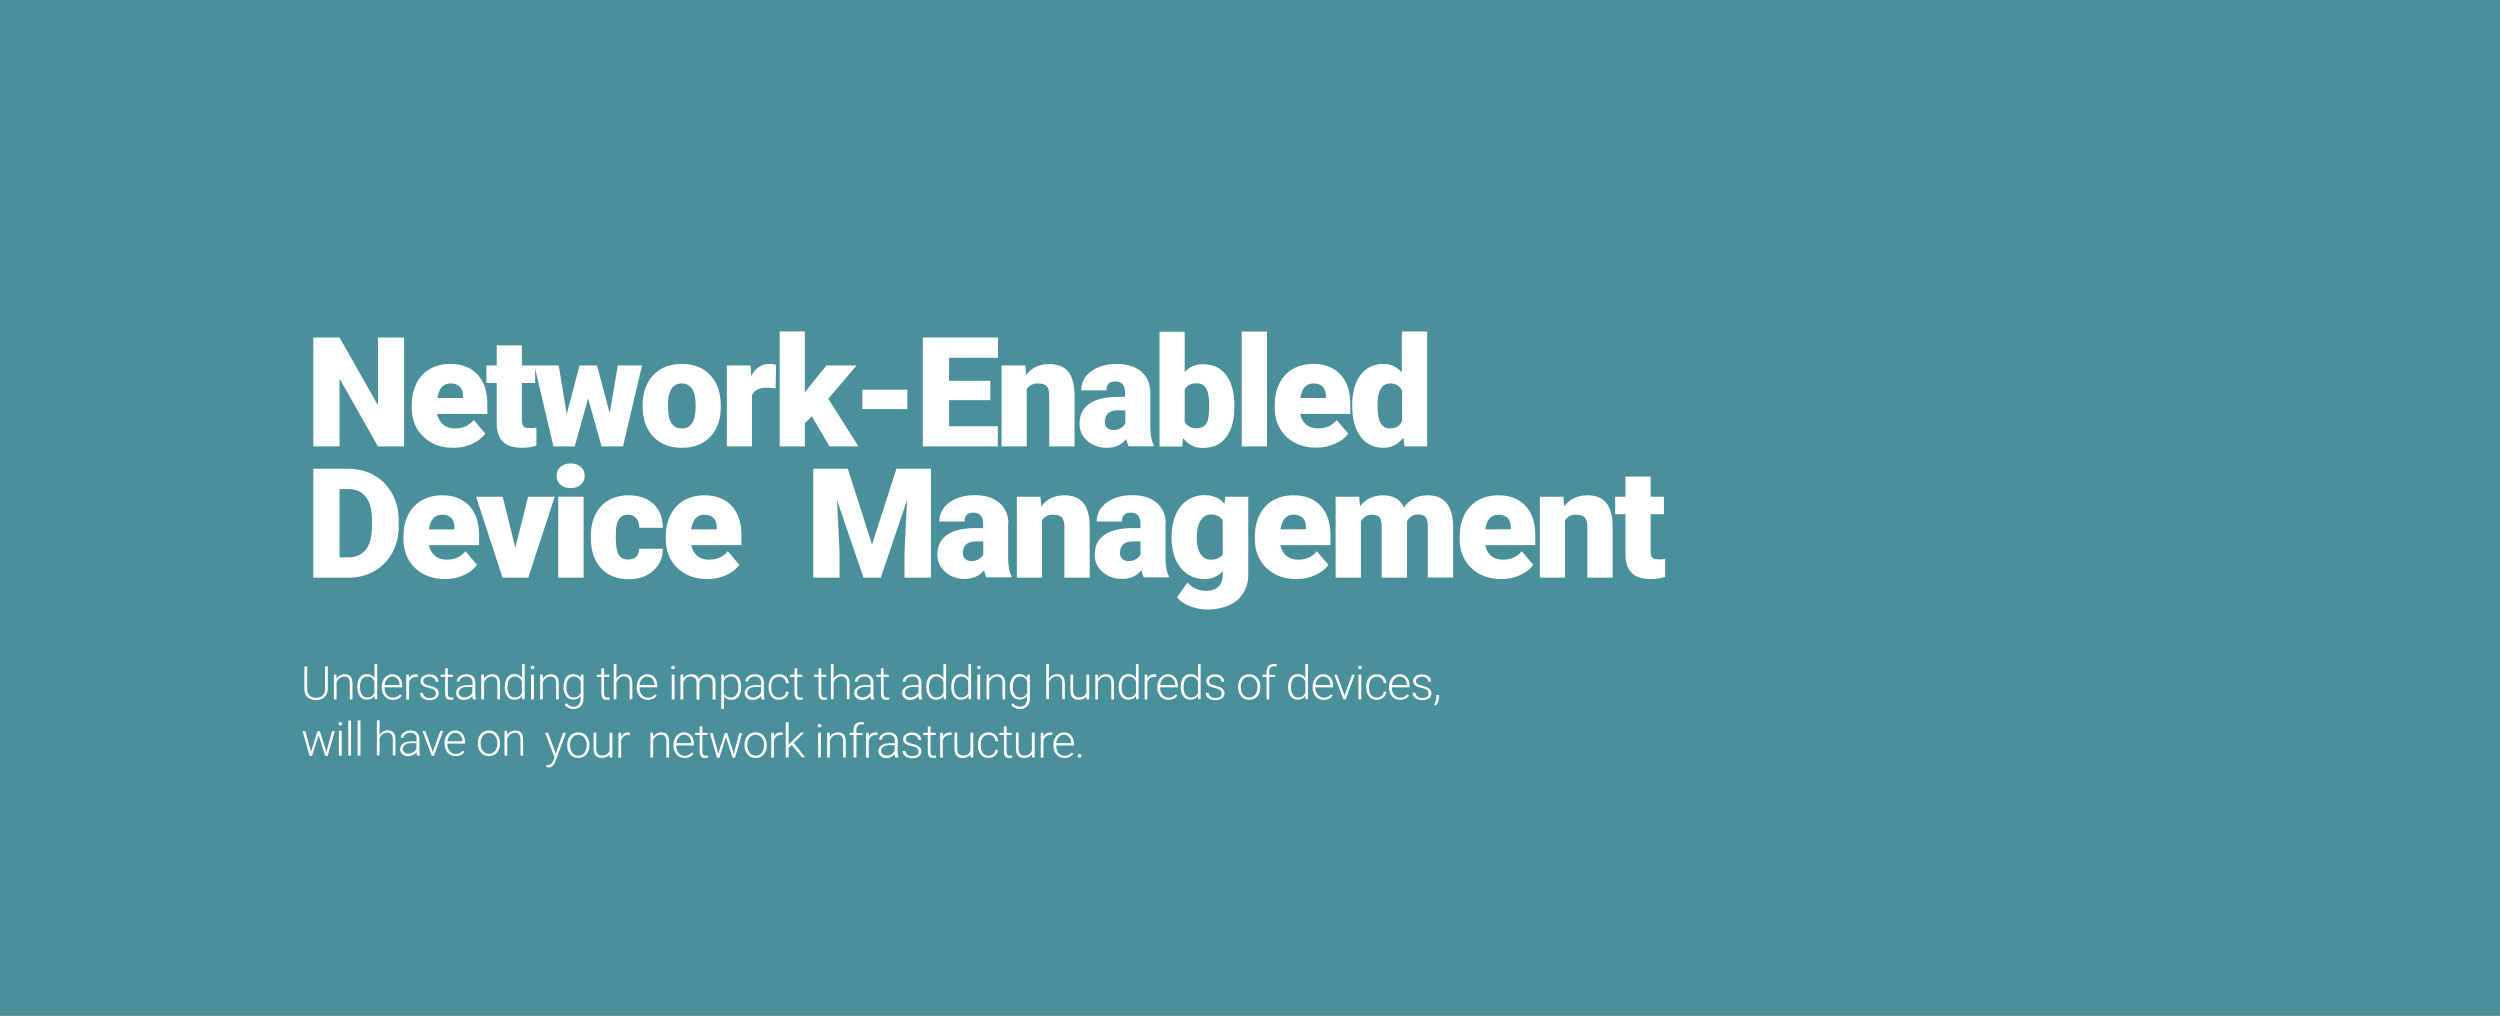 <?xml version="1.0" encoding="utf-8"?>
<!-- Generator: Adobe Illustrator 22.0.1, SVG Export Plug-In . SVG Version: 6.00 Build 0)  -->
<svg version="1.1" id="Layer_1" xmlns="http://www.w3.org/2000/svg" xmlns:xlink="http://www.w3.org/1999/xlink" x="0px" y="0px"
	 viewBox="0 0 1600 650" style="enable-background:new 0 0 1600 650;" xml:space="preserve">
<rect x="0" y="0" width="1600" height="650" fill="#333333" stroke="none"/>
<style type="text/css">
	.st0{opacity:0.8;fill:#50A8B4;enable-background:new    ;}
	.st1{fill:#FFFFFF;}
</style>
<rect y="-0.4" class="st0" width="1600" height="721.5"/>
<g>
	<path class="st1" d="M885.5,286.6c5.1,0,9.3-2.2,12.6-6.5l0.8,5.6h14.5v-73.5h-16.2v26.2c-3.2-3.6-7.1-5.5-11.7-5.5
		c-6.3,0-11.3,2.4-14.8,7.1s-5.3,11.2-5.3,19.4c0,8.7,1.8,15.4,5.4,20.1C874.4,284.3,879.3,286.6,885.5,286.6z M881.6,257.5
		c0.4-8,3.1-12.1,8.1-12.1c3.6,0,6.1,1.5,7.6,4.6v19.7c-1.5,3-4.1,4.5-7.7,4.5c-5.4,0-8-4.6-8-13.8L881.6,257.5L881.6,257.5z"/>
	<rect x="794.7" y="212.2" class="st1" width="16.2" height="73.5"/>
	<path class="st1" d="M757.2,280.4c3.2,4.2,7.5,6.3,12.7,6.3c6.4,0,11.3-2.3,14.8-6.8c3.5-4.6,5.3-11.1,5.3-19.6v-0.8
		c0-8.4-1.8-14.9-5.3-19.5s-8.5-6.9-14.9-6.9c-4.8,0-8.6,1.7-11.6,5.1v-25.9h-16.1v73.5h14.5L757.2,280.4z M758.2,249.5
		c1.4-2.8,3.9-4.2,7.6-4.2c2.7,0,4.8,1.1,6.1,3.2c1.3,2.1,2,5.7,2,10.6c0,4.5-0.3,7.6-0.8,9.5c-1,3.7-3.4,5.5-7.2,5.5
		c-3.7,0-6.3-1.4-7.7-4.1L758.2,249.5L758.2,249.5z"/>
	<path class="st1" d="M715.2,254L715.2,254c-7.9,0.1-13.9,1.5-18.1,4.4c-4.1,2.9-6.2,7.1-6.2,12.7c0,4.5,1.7,8.2,5.1,11.1
		c3.4,3,7.6,4.4,12.4,4.4c5.3,0,9.5-1.9,12.4-5.6c0.4,2,1,3.6,1.5,4.6h16.1v-0.8c-1.4-2.5-2.1-6.2-2.2-10.9V251
		c-0.1-5.6-2.1-10-5.9-13.3c-3.8-3.2-9-4.8-15.6-4.8s-12,1.6-16.3,4.7c-4.3,3.1-6.4,7.2-6.4,12.2h16.1c0-3.8,1.9-5.7,5.7-5.7
		c4.1,0,6.2,2.4,6.2,7.2v2.7L715.2,254L715.2,254z M720.2,262.6L720.2,262.6v8.4c-0.6,1.1-1.5,2.1-2.8,2.9c-1.3,0.9-3,1.3-5,1.3
		c-1.5,0-2.8-0.5-3.8-1.4s-1.5-2.1-1.5-3.6c0-5,2.8-7.6,8.4-7.6L720.2,262.6L720.2,262.6z"/>
	<path class="st1" d="M657.1,249.1L657.1,249.1c1.6-2.5,4-3.7,7.1-3.7c2.8,0,4.7,0.6,5.7,1.8c1.1,1.2,1.6,3.2,1.6,5.8v32.7h16.2
		v-33.4c-0.1-6.5-1.5-11.3-4.1-14.5c-2.7-3.2-6.7-4.8-12.1-4.8c-6.3,0-11.2,2.3-14.8,7l-0.5-6.1H641v51.8h16.1V249.1z"/>
	<polygon class="st1" points="638.6,272.8 607.4,272.8 607.4,256.1 633.8,256.1 633.8,243.7 607.4,243.7 607.4,229 638.7,229 
		638.7,216 590.6,216 590.6,285.7 638.6,285.7 	"/>
	<rect x="551.9" y="249.4" class="st1" width="28.8" height="12.4"/>
	<path class="st1" d="M436.4,286.6c7.7,0,13.7-2.4,18.2-7.1s6.7-11.1,6.7-19.2v-0.6c0-8.3-2.2-14.8-6.7-19.6s-10.6-7.2-18.3-7.2
		c-5.1,0-9.5,1.1-13.3,3.3s-6.7,5.3-8.7,9.3s-3,8.6-3,13.8v2.7c0.4,7.6,2.8,13.6,7.3,18S429,286.6,436.4,286.6z M427.5,257.4
		c0.4-8,3.4-12,8.8-12c5.9,0,8.9,4.6,8.9,13.9v1.6c-0.1,8.8-3.1,13.3-8.8,13.3c-2.9,0-5.2-1.1-6.7-3.4c-1.5-2.2-2.2-5.7-2.2-10.5
		L427.5,257.4L427.5,257.4z"/>
	<path class="st1" d="M290.2,286.6c4.2,0,8.2-0.8,11.9-2.5c3.7-1.6,6.5-3.9,8.5-6.6l-7.4-8.7c-2.9,3.6-6.9,5.4-12,5.4
		c-3.1,0-5.6-0.8-7.6-2.5c-1.9-1.7-3.2-3.9-3.8-6.8h32.1v-6.3c0-8.1-2.1-14.4-6.3-18.9s-10-6.8-17.2-6.8c-5.2,0-9.6,1.1-13.4,3.3
		s-6.6,5.4-8.6,9.4c-2,4.1-2.9,8.7-2.9,14v1.3c0,7.6,2.5,13.8,7.4,18.5C275.9,284.3,282.3,286.6,290.2,286.6z M288.4,245.4
		c2.6,0,4.5,0.7,5.9,2.1c1.4,1.4,2,3.4,2,6v1.2H280C280.9,248.5,283.7,245.4,288.4,245.4z"/>
	<polygon class="st1" points="217.3,242.3 241.9,285.7 258.6,285.7 258.6,216 241.9,216 241.9,259.4 217.3,216 200.5,216 
		200.5,285.7 217.3,285.7 	"/>
	<path class="st1" d="M239.5,304.2c-4.9-2.8-10.4-4.2-16.6-4.2h-22.4v69.7h22.9c6,0,11.5-1.5,16.4-4.3c4.9-2.9,8.7-6.8,11.4-11.9
		s4-10.8,4-17.2v-3.2c0-6.3-1.4-12-4.2-17.1C248.3,310.9,244.4,307,239.5,304.2z M238.1,336.3c0,6.8-1.3,11.9-3.9,15.3
		c-2.6,3.4-6.3,5.1-11.1,5.1h-5.8V313h5.6c4.9,0,8.7,1.7,11.3,5.1s3.9,8.5,3.9,15.2V336.3z"/>
	<path class="st1" d="M283.1,317c-5.2,0-9.6,1.1-13.4,3.3c-3.8,2.2-6.6,5.4-8.6,9.4c-2,4.1-2.9,8.7-2.9,14v1.3
		c0,7.6,2.5,13.8,7.4,18.5s11.3,7.1,19.3,7.1c4.2,0,8.2-0.8,11.9-2.5c3.7-1.6,6.5-3.9,8.5-6.6l-7.4-8.7c-2.9,3.6-6.9,5.4-12,5.4
		c-3.1,0-5.6-0.8-7.6-2.5c-1.9-1.7-3.2-3.9-3.8-6.8h32.1v-6.3c0-8.1-2.1-14.4-6.3-18.9S290.3,317,283.1,317z M290.8,338.8h-16.3
		c0.9-6.3,3.7-9.4,8.4-9.4c2.6,0,4.5,0.7,5.9,2.1s2,3.4,2,6V338.8z"/>
	<polygon class="st1" points="329.8,350.5 321.7,317.9 304.7,317.9 321.6,369.7 338.1,369.7 355,317.9 338,317.9 	"/>
	<rect x="357.3" y="317.9" class="st1" width="16.2" height="51.8"/>
	<path class="st1" d="M371.7,298.8c-1.7-1.5-3.8-2.2-6.5-2.2s-4.8,0.7-6.5,2.2s-2.5,3.4-2.5,5.7s0.8,4.2,2.5,5.7s3.8,2.2,6.5,2.2
		c2.6,0,4.8-0.7,6.5-2.2s2.5-3.4,2.5-5.7C374.2,302.2,373.4,300.3,371.7,298.8z"/>
	<path class="st1" d="M398.7,285.7l12.2-51.8h-15.5l-5.2,30.5l-8.1-30.5h-11.2l-8.2,31.2l-5.1-31.2h-15h-0.5H334V221h-16.1v12.9
		h-6.6v11.2h6.6v25.7c0,5.3,1.3,9.3,4,11.9c2.6,2.6,6.7,3.9,12.3,3.9c3.2,0,6.2-0.5,9.1-1.4v-11.5c-1.1,0.2-2.4,0.3-4,0.3
		c-2.1,0-3.5-0.4-4.2-1.1c-0.7-0.8-1.1-2.1-1.1-4.1v-23.7h8.5v-9.2l11.7,49.8h13.6l8.6-30.7l8.6,30.7L398.7,285.7L398.7,285.7z"/>
	<path class="st1" d="M407.2,356.3c-1.2,1.2-3,1.8-5.3,1.8c-2.7,0-4.7-1-5.9-3s-1.9-5.6-1.9-10.8c0-3,0.1-5.3,0.3-7
		c0.8-5.2,3.2-7.9,7.4-7.9c2.2,0,4,0.7,5.3,2.2c1.3,1.4,2,3.5,2,6.2h15.1c0-6.4-2-11.4-5.9-15.2c-4-3.7-9.3-5.6-16-5.6
		c-5,0-9.3,1.1-12.9,3.2s-6.4,5.2-8.4,9.2c-1.9,4-2.9,8.6-2.9,13.9v0.7c0,8.4,2.2,14.9,6.5,19.6s10.3,7.1,17.8,7.1
		c6.4,0,11.7-1.8,15.7-5.5c4.1-3.6,6.1-8.3,6.1-14H409C409,353.4,408.4,355.1,407.2,356.3z"/>
	<path class="st1" d="M451,317c-5.2,0-9.6,1.1-13.4,3.3c-3.8,2.2-6.6,5.4-8.6,9.4c-2,4.1-2.9,8.7-2.9,14v1.3
		c0,7.6,2.5,13.8,7.4,18.5s11.3,7.1,19.3,7.1c4.2,0,8.2-0.8,11.9-2.5c3.7-1.6,6.5-3.9,8.5-6.6l-7.4-8.7c-2.9,3.6-6.9,5.4-12,5.4
		c-3.1,0-5.6-0.8-7.6-2.5c-1.9-1.7-3.2-3.9-3.8-6.8h32.1v-6.3c0-8.1-2.1-14.4-6.3-18.9S458.2,317,451,317z M458.7,338.8h-16.3
		c0.9-6.3,3.7-9.4,8.4-9.4c2.6,0,4.5,0.7,5.9,2.1s2,3.4,2,6V338.8z"/>
	<path class="st1" d="M480.8,240.6l-0.5-6.7h-15.1v51.8h16.1v-32.8c1.4-3.2,4.7-4.8,9.8-4.8l5.3,0.4l0.3-15
		c-1.3-0.4-2.8-0.6-4.5-0.6C487.3,233,483.5,235.5,480.8,240.6z"/>
	<polygon class="st1" points="549.4,285.7 530.1,255.2 548.2,233.9 528.9,233.9 516.7,249 515.1,251.2 515.1,212.1 499,212.1 
		499,285.7 515.1,285.7 515.1,270.9 519.6,266.4 530.9,285.7 	"/>
	<polygon class="st1" points="573.7,300 558.1,348.5 542.6,300 520.5,300 520.5,369.7 537.3,369.7 537.3,353.4 535.7,320.1 
		552.6,369.7 563.7,369.7 580.5,320.1 578.9,353.4 578.9,369.7 595.8,369.7 595.8,300 	"/>
	<path class="st1" d="M645.2,335h0.2c-0.1-5.6-2.1-10-5.9-13.3c-3.8-3.2-9-4.8-15.6-4.8s-12,1.6-16.3,4.7s-6.4,7.2-6.4,12.2h16.1
		c0-3.8,1.9-5.7,5.7-5.7c4.1,0,6.2,2.4,6.2,7.2v2.7h-5c-7.9,0-13.9,1.4-18.1,4.3c-4.1,2.9-6.2,7.1-6.2,12.7c0,4.5,1.7,8.2,5.1,11.1
		c3.4,3,7.6,4.4,12.4,4.4c5.3,0,9.5-1.9,12.4-5.6c0.4,2,1,3.6,1.5,4.6h16.1v-0.8c-1.4-2.5-2.1-6.2-2.2-10.9V335z M629.3,354.9
		c-0.6,1.1-1.5,2.1-2.8,2.9c-1.3,0.9-3,1.3-5,1.3c-1.5,0-2.8-0.5-3.8-1.4s-1.5-2.1-1.5-3.6c0-5,2.8-7.6,8.4-7.6h4.7L629.3,354.9
		L629.3,354.9z"/>
	<path class="st1" d="M693.3,321.8c-2.7-3.2-6.8-4.8-12.1-4.8c-6.3,0-11.2,2.3-14.8,7l-0.5-6.1h-15.1v51.8h16.1v-36.6
		c1.5-2.5,3.9-3.7,7-3.7c2.8,0,4.7,0.6,5.7,1.8c1.1,1.2,1.6,3.2,1.6,5.8v32.7h16.2v-33.4C697.3,329.8,695.9,325,693.3,321.8z"/>
	<path class="st1" d="M745.9,335h0.2c-0.1-5.6-2.1-10-5.9-13.3c-3.8-3.2-9-4.8-15.6-4.8s-12,1.6-16.3,4.7s-6.4,7.2-6.4,12.2H718
		c0-3.8,1.9-5.7,5.7-5.7c4.1,0,6.2,2.4,6.2,7.2v2.7h-5c-7.9,0-13.9,1.4-18.1,4.3c-4.1,2.9-6.2,7.1-6.2,12.7c0,4.5,1.7,8.2,5.1,11.1
		c3.4,3,7.6,4.4,12.4,4.4c5.3,0,9.5-1.9,12.4-5.6c0.4,2,1,3.6,1.5,4.6h16.1v-0.8c-1.4-2.5-2.1-6.2-2.2-10.9V335z M729.9,354.9
		c-0.6,1.1-1.5,2.1-2.8,2.9c-1.3,0.9-3,1.3-5,1.3c-1.5,0-2.8-0.5-3.8-1.4s-1.5-2.1-1.5-3.6c0-5,2.8-7.6,8.4-7.6h4.7L729.9,354.9
		L729.9,354.9z"/>
	<path class="st1" d="M783.6,322.4c-3-3.6-7.2-5.5-12.6-5.5c-4.3,0-8,1.1-11.2,3.3s-5.7,5.3-7.4,9.3s-2.6,8.6-2.6,13.9v0.6
		c0,8.1,1.9,14.6,5.8,19.4c3.9,4.8,9,7.2,15.3,7.2c4.7,0,8.6-1.7,11.7-5.1v1.6c0,7.3-3.6,11-10.7,11c-4.9,0-8.9-1.8-11.9-5.3
		l-6.7,9.5c1.9,2.3,4.6,4.2,8.2,5.6c3.6,1.4,7.2,2.2,11,2.2c5.3,0,10-0.9,14-2.7s7.1-4.4,9.2-7.8c2.1-3.4,3.2-7.3,3.2-11.9v-49.8
		h-14.6L783.6,322.4z M775,358.2c-2.9,0-5.1-1.2-6.7-3.7c-1.6-2.5-2.4-5.8-2.4-10.1c0-4.9,0.8-8.6,2.4-11.2c1.6-2.6,3.9-3.9,6.7-3.9
		c3.4,0,5.9,1.2,7.5,3.5l0.1,21.9C781,357,778.5,358.2,775,358.2z"/>
	<path class="st1" d="M828,317c-5.2,0-9.6,1.1-13.4,3.3s-6.6,5.4-8.6,9.4c-2,4.1-2.9,8.7-2.9,14v1.3c0,7.6,2.5,13.8,7.4,18.5
		s11.3,7.1,19.3,7.1c4.2,0,8.2-0.8,11.9-2.5c3.7-1.6,6.5-3.9,8.5-6.6l-7.4-8.7c-2.9,3.6-6.9,5.4-12,5.4c-3.1,0-5.6-0.8-7.6-2.5
		c-1.9-1.7-3.2-3.9-3.8-6.8h32.1v-6.3c0-8.1-2.1-14.4-6.3-18.9S835.3,317,828,317z M835.8,338.7l-16.3,0.1c0.9-6.3,3.7-9.4,8.4-9.4
		c2.6,0,4.5,0.7,5.9,2.1s2,3.4,2,6L835.8,338.7L835.8,338.7z"/>
	<path class="st1" d="M862.9,277.5l-7.4-8.7c-2.9,3.6-6.9,5.4-12,5.4c-3.1,0-5.6-0.8-7.6-2.5c-1.9-1.7-3.2-3.9-3.8-6.8h32.1v-6.3
		c0-8.1-2.1-14.4-6.3-18.9s-10-6.8-17.2-6.8c-5.2,0-9.6,1.1-13.4,3.3s-6.6,5.4-8.6,9.4c-2,4.1-2.9,8.7-2.9,14v1.3
		c0,7.6,2.5,13.8,7.4,18.5s11.3,7.1,19.3,7.1c4.2,0,8.2-0.8,11.9-2.5C858,282.5,860.9,280.3,862.9,277.5z M840.7,245.4
		c2.6,0,4.5,0.7,5.9,2.1c1.4,1.4,2,3.4,2,6v1.2h-16.3C833.1,248.5,835.9,245.4,840.7,245.4z"/>
	<path class="st1" d="M913.7,317c-6.6,0-11.7,2.6-15.2,7.8c-2.3-5.2-6.7-7.8-13.3-7.8c-6.2,0-11.1,2.3-14.8,7l-0.5-6.1h-15.1v51.8
		H871v-36c1.6-2.8,4-4.3,7.1-4.3c2.4,0,4.1,0.6,4.9,1.8c0.9,1.2,1.3,3.2,1.3,5.9v32.6h16.2v-35.4v-0.7c1.6-2.8,3.9-4.3,7.1-4.3
		c2.4,0,4,0.6,4.9,1.8c0.9,1.2,1.3,3.1,1.3,5.8v32.7H930V336C929.6,323.3,924.2,317,913.7,317z"/>
	<path class="st1" d="M959.1,317c-5.2,0-9.6,1.1-13.4,3.3s-6.6,5.4-8.6,9.4c-2,4.1-2.9,8.7-2.9,14v1.3c0,7.6,2.5,13.8,7.4,18.5
		s11.3,7.1,19.3,7.1c4.2,0,8.2-0.8,11.9-2.5c3.7-1.6,6.5-3.9,8.5-6.6l-7.4-8.7c-2.9,3.6-6.9,5.4-12,5.4c-3.1,0-5.6-0.8-7.6-2.5
		c-1.9-1.7-3.2-3.9-3.8-6.8h32.1v-6.3c0-8.1-2.1-14.4-6.3-18.9S966.4,317,959.1,317z M966.9,338.7l-16.3,0.1
		c0.9-6.3,3.7-9.4,8.4-9.4c2.6,0,4.5,0.7,5.9,2.1s2,3.4,2,6L966.9,338.7L966.9,338.7z"/>
	<path class="st1" d="M1015.9,317c-6.3,0-11.2,2.3-14.8,7l-0.5-6.1h-15.1v51.8h16.1v-36.6c1.5-2.5,3.9-3.7,7-3.7
		c2.8,0,4.7,0.6,5.7,1.8c1.1,1.2,1.6,3.2,1.6,5.8v32.7h16.2v-33.4c-0.1-6.5-1.5-11.3-4.1-14.5C1025.4,318.6,1021.3,317,1015.9,317z"
		/>
	<path class="st1" d="M1065.7,357.7c-1,0.2-2.4,0.3-4,0.3c-2.1,0-3.5-0.4-4.2-1.1c-0.7-0.8-1.1-2.1-1.1-4.1v-23.7h8.5v-11.2h-8.5
		V305h-16.1v12.9h-6.6v11.2h6.6v25.7c0,5.3,1.3,9.3,4,11.9c2.6,2.6,6.7,3.9,12.3,3.9c3.2,0,6.2-0.5,9.1-1.4L1065.7,357.7z"/>
</g>
<path class="st1" d="M209.8,426.3v14.6c0,1.4-0.3,2.7-1,3.8s-1.5,1.9-2.6,2.5s-2.4,0.9-3.9,0.9c-2.2,0-4-0.6-5.4-1.8
	s-2.1-2.9-2.1-5.1v-14.7h1.8v14.4c0,1.8,0.5,3.2,1.5,4.2s2.4,1.5,4.2,1.5s3.1-0.5,4.2-1.5s1.5-2.4,1.5-4.2v-14.4h1.8V426.3z"/>
<path class="st1" d="M215.3,431.8l0.1,2.7c0.6-1,1.3-1.7,2.2-2.2s1.9-0.8,2.9-0.8c1.7,0,3,0.5,3.8,1.4s1.2,2.4,1.3,4.3v10.4h-1.7
	v-10.4c0-1.4-0.3-2.5-0.9-3.2s-1.5-1-2.8-1c-1.1,0-2,0.3-2.9,1s-1.5,1.6-1.9,2.7v10.9h-1.7v-15.9h1.6L215.3,431.8L215.3,431.8z"/>
<path class="st1" d="M228.7,439.5c0-2.5,0.5-4.4,1.6-5.9s2.6-2.2,4.5-2.2c2.1,0,3.8,0.8,4.9,2.5V425h1.7v22.5h-1.6l-0.1-2.1
	c-1.1,1.6-2.8,2.4-5,2.4c-1.8,0-3.3-0.7-4.4-2.2s-1.7-3.5-1.7-6v-0.1L228.7,439.5L228.7,439.5z M230.4,439.8c0,2,0.4,3.6,1.2,4.8
	s2,1.8,3.4,1.8c2.2,0,3.7-1,4.6-2.9v-7.4c-0.9-2.1-2.4-3.1-4.6-3.1c-1.5,0-2.6,0.6-3.4,1.7S230.4,437.6,230.4,439.8z"/>
<path class="st1" d="M251.4,447.9c-1.3,0-2.6-0.3-3.7-1s-1.9-1.6-2.5-2.8s-0.9-2.5-0.9-4v-0.6c0-1.5,0.3-2.9,0.9-4.1
	s1.4-2.2,2.5-2.9s2.2-1,3.4-1c1.9,0,3.4,0.7,4.6,2c1.1,1.3,1.7,3.1,1.7,5.4v1h-11.3v0.3c0,1.8,0.5,3.3,1.5,4.5s2.3,1.8,3.9,1.8
	c0.9,0,1.8-0.2,2.5-0.5s1.4-0.9,2-1.6l1.1,0.8C255.8,447,253.9,447.9,251.4,447.9z M251.1,433c-1.3,0-2.4,0.5-3.3,1.5
	s-1.5,2.3-1.6,3.9h9.5v-0.2c0-1.5-0.5-2.8-1.3-3.7S252.4,433,251.1,433z"/>
<path class="st1" d="M267.4,433.3c-0.4-0.1-0.8-0.1-1.2-0.1c-1.1,0-2,0.3-2.8,0.9s-1.3,1.5-1.6,2.7v10.9H260v-15.9h1.7v2.5
	c0.9-1.9,2.4-2.8,4.5-2.8c0.5,0,0.9,0.1,1.2,0.2L267.4,433.3z"/>
<path class="st1" d="M278.9,443.6c0-0.9-0.3-1.6-1-2.1s-1.8-0.9-3.2-1.2s-2.5-0.6-3.3-1s-1.4-0.9-1.7-1.4s-0.6-1.2-0.6-2
	c0-1.2,0.5-2.3,1.6-3.1s2.4-1.2,4-1.2c1.8,0,3.2,0.4,4.3,1.3s1.6,2,1.6,3.4h-1.8c0-0.9-0.4-1.7-1.2-2.3s-1.8-0.9-2.9-0.9
	c-1.2,0-2.1,0.3-2.8,0.8s-1,1.2-1,2s0.3,1.4,0.9,1.8s1.6,0.8,3.2,1.2s2.7,0.7,3.5,1.2s1.3,0.9,1.7,1.5s0.6,1.3,0.6,2.1
	c0,1.3-0.5,2.4-1.6,3.2s-2.5,1.2-4.2,1.2c-1.8,0-3.3-0.4-4.5-1.3s-1.7-2-1.7-3.4h1.8c0.1,1,0.5,1.8,1.3,2.4s1.8,0.9,3.2,0.9
	c1.2,0,2.2-0.3,3-0.8S278.9,444.4,278.9,443.6z"/>
<path class="st1" d="M286.6,427.7v4.1h3.3v1.4h-3.3v10.6c0,0.9,0.2,1.5,0.5,2c0.3,0.4,0.8,0.6,1.6,0.6c0.3,0,0.8,0,1.4-0.1l0.1,1.4
	c-0.5,0.2-1.1,0.2-1.9,0.2c-1.2,0-2.1-0.3-2.6-1s-0.8-1.7-0.8-3.1v-10.6H282v-1.4h2.9v-4.1H286.6L286.6,427.7L286.6,427.7z"/>
<path class="st1" d="M302.7,447.6c-0.2-0.5-0.3-1.2-0.3-2.2c-0.6,0.8-1.4,1.4-2.4,1.9s-2,0.7-3,0.7c-1.5,0-2.8-0.4-3.7-1.3
	s-1.4-1.9-1.4-3.2c0-1.5,0.6-2.8,1.9-3.7s3.1-1.3,5.4-1.3h3.2v-1.8c0-1.1-0.3-2-1-2.7s-1.7-1-3.1-1c-1.2,0-2.2,0.3-3,0.9
	s-1.2,1.4-1.2,2.3h-1.8c0-1.3,0.6-2.4,1.8-3.3s2.6-1.4,4.3-1.4c1.8,0,3.2,0.4,4.2,1.3s1.5,2.1,1.6,3.7v7.5c0,1.5,0.2,2.7,0.5,3.4
	v0.2H302.7L302.7,447.6z M297.2,446.3c1.2,0,2.2-0.3,3.1-0.9s1.6-1.3,2-2.3v-3.5h-3.1c-1.7,0-3.1,0.3-4.1,1s-1.5,1.5-1.5,2.6
	c0,0.9,0.3,1.6,1,2.2S296.2,446.3,297.2,446.3z"/>
<path class="st1" d="M309.7,431.8l0.1,2.7c0.6-1,1.3-1.7,2.2-2.2s1.9-0.8,2.9-0.8c1.7,0,3,0.5,3.8,1.4s1.2,2.4,1.3,4.3v10.4h-1.7
	v-10.4c0-1.4-0.3-2.5-0.9-3.2s-1.5-1-2.8-1c-1.1,0-2,0.3-2.9,1s-1.5,1.6-1.9,2.7v10.9H308v-15.9h1.7V431.8z"/>
<path class="st1" d="M323.1,439.5c0-2.5,0.5-4.4,1.6-5.9s2.6-2.2,4.5-2.2c2.1,0,3.8,0.8,4.9,2.5V425h1.7v22.5h-1.6l-0.1-2.1
	c-1.1,1.6-2.8,2.4-5,2.4c-1.8,0-3.3-0.7-4.4-2.2s-1.7-3.5-1.7-6L323.1,439.5L323.1,439.5z M324.8,439.8c0,2,0.4,3.6,1.2,4.8
	s2,1.8,3.4,1.8c2.2,0,3.7-1,4.6-2.9v-7.4c-0.9-2.1-2.4-3.1-4.6-3.1c-1.5,0-2.6,0.6-3.4,1.7S324.8,437.6,324.8,439.8z"/>
<path class="st1" d="M339.6,427.2c0-0.3,0.1-0.6,0.3-0.8c0.2-0.2,0.5-0.3,0.9-0.3s0.7,0.1,0.9,0.3c0.2,0.2,0.3,0.5,0.3,0.8
	s-0.1,0.6-0.3,0.8c-0.2,0.2-0.5,0.3-0.9,0.3s-0.7-0.1-0.9-0.3C339.7,427.8,339.6,427.5,339.6,427.2z M341.7,447.6h-1.8v-15.9h1.8
	V447.6z"/>
<path class="st1" d="M347.3,431.8l0.1,2.7c0.6-1,1.3-1.7,2.2-2.2s1.9-0.8,2.9-0.8c1.7,0,3,0.5,3.8,1.4s1.2,2.4,1.3,4.3v10.4h-1.7
	v-10.4c0-1.4-0.3-2.5-0.9-3.2s-1.5-1-2.8-1c-1.1,0-2,0.3-2.9,1s-1.5,1.6-1.9,2.7v10.9h-1.7v-15.9h1.6V431.8z"/>
<path class="st1" d="M360.7,439.5c0-2.5,0.5-4.4,1.6-5.9s2.6-2.2,4.5-2.2c2.2,0,3.8,0.9,4.9,2.6l0.1-2.3h1.6v15.5
	c0,2-0.6,3.7-1.7,4.8s-2.7,1.8-4.6,1.8c-1.1,0-2.2-0.2-3.2-0.7s-1.8-1.1-2.4-2l1-1.1c1.2,1.5,2.7,2.3,4.4,2.3c1.5,0,2.6-0.4,3.4-1.3
	s1.2-2.1,1.3-3.6v-2c-1.1,1.6-2.8,2.3-4.9,2.3c-1.8,0-3.3-0.7-4.4-2.2s-1.7-3.4-1.7-5.9L360.7,439.5L360.7,439.5z M362.5,439.8
	c0,2,0.4,3.6,1.2,4.8s2,1.8,3.4,1.8c2.2,0,3.7-1,4.6-2.9v-7.4c-0.4-1-1-1.8-1.8-2.3s-1.7-0.8-2.8-0.8c-1.5,0-2.6,0.6-3.4,1.7
	S362.5,437.6,362.5,439.8z"/>
<path class="st1" d="M386.6,427.7v4.1h3.3v1.4h-3.3v10.6c0,0.9,0.2,1.5,0.5,2c0.3,0.4,0.8,0.6,1.6,0.6c0.3,0,0.8,0,1.4-0.1l0.1,1.4
	c-0.5,0.2-1.1,0.2-1.9,0.2c-1.2,0-2.1-0.3-2.6-1s-0.8-1.7-0.8-3.1v-10.6H382v-1.4h2.9v-4.1H386.6L386.6,427.7L386.6,427.7z"/>
<path class="st1" d="M394.5,434.4c0.6-0.9,1.3-1.7,2.2-2.2s1.9-0.8,2.9-0.8c1.7,0,3,0.5,3.8,1.4s1.2,2.4,1.3,4.3v10.4H403v-10.4
	c0-1.4-0.3-2.5-0.9-3.2s-1.5-1-2.8-1c-1.1,0-2,0.3-2.9,1s-1.5,1.6-1.9,2.7v10.9h-1.7V425h1.7L394.5,434.4L394.5,434.4z"/>
<path class="st1" d="M414.6,447.9c-1.3,0-2.6-0.3-3.7-1s-1.9-1.6-2.5-2.8s-0.9-2.5-0.9-4v-0.6c0-1.5,0.3-2.9,0.9-4.1
	s1.4-2.2,2.5-2.9s2.2-1,3.4-1c1.9,0,3.5,0.7,4.6,2s1.7,3.1,1.7,5.4v1h-11.3v0.3c0,1.8,0.5,3.3,1.5,4.5s2.3,1.8,3.9,1.8
	c0.9,0,1.8-0.2,2.5-0.5s1.4-0.9,2-1.6l1.1,0.8C418.9,447,417,447.9,414.6,447.9z M414.2,433c-1.3,0-2.4,0.5-3.3,1.5
	s-1.5,2.3-1.6,3.9h9.5v-0.2c0-1.5-0.5-2.8-1.3-3.7S415.6,433,414.2,433z"/>
<path class="st1" d="M429.6,427.2c0-0.3,0.1-0.6,0.3-0.8c0.2-0.2,0.5-0.3,0.9-0.3s0.7,0.1,0.9,0.3c0.2,0.2,0.3,0.5,0.3,0.8
	s-0.1,0.6-0.3,0.8c-0.2,0.2-0.5,0.3-0.9,0.3s-0.7-0.1-0.9-0.3C429.7,427.8,429.6,427.5,429.6,427.2z M431.7,447.6h-1.8v-15.9h1.8
	V447.6z"/>
<path class="st1" d="M437.3,431.8l0.1,2.6c0.6-1,1.3-1.7,2.2-2.2s1.9-0.7,2.9-0.7c2.5,0,4.1,1,4.8,3.1c0.6-1,1.3-1.7,2.3-2.3
	s2-0.8,3.1-0.8c3.4,0,5.1,1.9,5.2,5.6v10.6h-1.8v-10.4c0-1.4-0.3-2.5-0.9-3.1s-1.6-1-2.9-1s-2.3,0.4-3.2,1.2s-1.4,1.8-1.5,2.9v10.5
	h-1.8V437c0-1.4-0.3-2.4-1-3s-1.6-1-2.9-1c-1.1,0-2.1,0.3-2.8,0.9s-1.4,1.6-1.8,2.8v10.9h-1.8v-15.9h1.8L437.3,431.8L437.3,431.8z"
	/>
<path class="st1" d="M474.3,439.8c0,2.5-0.5,4.4-1.6,5.9s-2.6,2.2-4.4,2.2c-2.2,0-3.8-0.8-5-2.3v8.1h-1.7v-21.9h1.6l0.1,2.2
	c1.1-1.7,2.8-2.5,5-2.5c1.9,0,3.4,0.7,4.5,2.2s1.6,3.4,1.6,6v0.1L474.3,439.8L474.3,439.8z M472.5,439.5c0-2-0.4-3.6-1.2-4.8
	s-2-1.8-3.5-1.8c-1.1,0-2,0.3-2.8,0.8s-1.4,1.3-1.8,2.3v7.6c0.4,0.9,1,1.6,1.8,2.1s1.7,0.7,2.8,0.7c1.5,0,2.6-0.6,3.5-1.8
	S472.5,441.8,472.5,439.5z"/>
<path class="st1" d="M487.4,447.6c-0.2-0.5-0.3-1.2-0.3-2.2c-0.6,0.8-1.4,1.4-2.4,1.9s-2,0.7-3,0.7c-1.5,0-2.8-0.4-3.7-1.3
	s-1.4-1.9-1.4-3.2c0-1.5,0.6-2.8,1.9-3.7s3.1-1.3,5.4-1.3h3.2v-1.8c0-1.1-0.3-2-1-2.7s-1.7-1-3.1-1c-1.2,0-2.2,0.3-3,0.9
	s-1.2,1.4-1.2,2.3H477c0-1.3,0.6-2.4,1.8-3.3s2.6-1.4,4.3-1.4c1.8,0,3.2,0.4,4.2,1.3s1.5,2.1,1.6,3.7v7.5c0,1.5,0.2,2.7,0.5,3.4v0.2
	H487.4L487.4,447.6z M481.9,446.3c1.2,0,2.2-0.3,3.1-0.9s1.6-1.3,2-2.3v-3.5h-3.1c-1.7,0-3.1,0.3-4.1,1s-1.5,1.5-1.5,2.6
	c0,0.9,0.3,1.6,1,2.2S480.9,446.3,481.9,446.3z"/>
<path class="st1" d="M498.6,446.4c1.2,0,2.2-0.3,3.1-1s1.3-1.6,1.3-2.7h1.7c0,1-0.4,1.8-0.9,2.6s-1.3,1.4-2.2,1.9s-1.9,0.7-3,0.7
	c-2.1,0-3.7-0.7-4.9-2.2s-1.8-3.4-1.8-5.8v-0.5c0-1.6,0.3-2.9,0.8-4.1s1.3-2.1,2.4-2.8s2.2-1,3.6-1c1.7,0,3.2,0.5,4.3,1.6
	s1.7,2.4,1.8,4.1H503c-0.1-1.2-0.5-2.2-1.3-3s-1.8-1.1-3.1-1.1c-1.6,0-2.8,0.6-3.7,1.7s-1.3,2.7-1.3,4.8v0.5c0,2,0.4,3.6,1.3,4.7
	S497,446.4,498.6,446.4z"/>
<path class="st1" d="M510.2,427.7v4.1h3.3v1.4h-3.3v10.6c0,0.9,0.2,1.5,0.5,2c0.3,0.4,0.8,0.6,1.6,0.6c0.3,0,0.8,0,1.4-0.1l0.1,1.4
	c-0.5,0.2-1.1,0.2-1.9,0.2c-1.2,0-2.1-0.3-2.6-1s-0.8-1.7-0.8-3.1v-10.6h-2.9v-1.4h2.9v-4.1H510.2L510.2,427.7L510.2,427.7z"/>
<path class="st1" d="M525.6,427.7v4.1h3.3v1.4h-3.3v10.6c0,0.9,0.2,1.5,0.5,2c0.3,0.4,0.8,0.6,1.6,0.6c0.3,0,0.8,0,1.4-0.1l0.1,1.4
	c-0.5,0.2-1.1,0.2-1.9,0.2c-1.2,0-2.1-0.3-2.6-1s-0.8-1.7-0.8-3.1v-10.6H521v-1.4h2.9v-4.1H525.6L525.6,427.7z"/>
<path class="st1" d="M533.5,434.4c0.6-0.9,1.3-1.7,2.2-2.2s1.9-0.8,2.9-0.8c1.7,0,3,0.5,3.8,1.4s1.2,2.4,1.3,4.3v10.4H542v-10.4
	c0-1.4-0.3-2.5-0.9-3.2s-1.5-1-2.8-1c-1.1,0-2,0.3-2.9,1s-1.5,1.6-1.9,2.7v10.9h-1.7V425h1.7L533.5,434.4L533.5,434.4z"/>
<path class="st1" d="M557.5,447.6c-0.2-0.5-0.3-1.2-0.3-2.2c-0.6,0.8-1.4,1.4-2.4,1.9s-2,0.7-3,0.7c-1.5,0-2.8-0.4-3.7-1.3
	s-1.4-1.9-1.4-3.2c0-1.5,0.6-2.8,1.9-3.7s3.1-1.3,5.4-1.3h3.2v-1.8c0-1.1-0.3-2-1-2.7s-1.7-1-3.1-1c-1.2,0-2.2,0.3-3,0.9
	s-1.2,1.4-1.2,2.3h-1.8c0-1.3,0.6-2.4,1.8-3.3s2.6-1.4,4.3-1.4c1.8,0,3.2,0.4,4.2,1.3s1.5,2.1,1.6,3.7v7.5c0,1.5,0.2,2.7,0.5,3.4
	v0.2H557.5L557.5,447.6L557.5,447.6z M552,446.3c1.2,0,2.2-0.3,3.1-0.9s1.6-1.3,2-2.3v-3.5H554c-1.7,0-3.1,0.3-4.1,1
	s-1.5,1.5-1.5,2.6c0,0.9,0.3,1.6,1,2.2S550.9,446.3,552,446.3z"/>
<path class="st1" d="M565.5,427.7v4.1h3.3v1.4h-3.3v10.6c0,0.9,0.2,1.5,0.5,2c0.3,0.4,0.8,0.6,1.6,0.6c0.3,0,0.8,0,1.4-0.1l0.1,1.4
	c-0.5,0.2-1.1,0.2-1.9,0.2c-1.2,0-2.1-0.3-2.6-1s-0.8-1.7-0.8-3.1v-10.6h-2.9v-1.4h2.9v-4.1H565.5L565.5,427.7z"/>
<path class="st1" d="M588.2,447.6c-0.2-0.5-0.3-1.2-0.3-2.2c-0.6,0.8-1.4,1.4-2.4,1.9s-2,0.7-3,0.7c-1.5,0-2.8-0.4-3.7-1.3
	s-1.4-1.9-1.4-3.2c0-1.5,0.6-2.8,1.9-3.7s3.1-1.3,5.4-1.3h3.2v-1.8c0-1.1-0.3-2-1-2.7s-1.7-1-3.1-1c-1.2,0-2.2,0.3-3,0.9
	s-1.2,1.4-1.2,2.3h-1.8c0-1.3,0.6-2.4,1.8-3.3s2.6-1.4,4.3-1.4c1.8,0,3.2,0.4,4.2,1.3s1.5,2.1,1.6,3.7v7.5c0,1.5,0.2,2.7,0.5,3.4
	v0.2H588.2L588.2,447.6L588.2,447.6z M582.7,446.3c1.2,0,2.2-0.3,3.1-0.9s1.6-1.3,2-2.3v-3.5h-3.1c-1.7,0-3.1,0.3-4.1,1
	s-1.5,1.5-1.5,2.6c0,0.9,0.3,1.6,1,2.2S581.7,446.3,582.7,446.3z"/>
<path class="st1" d="M592.8,439.5c0-2.5,0.5-4.4,1.6-5.9s2.6-2.2,4.5-2.2c2.1,0,3.8,0.8,4.9,2.5V425h1.7v22.5H604l-0.1-2.1
	c-1.1,1.6-2.8,2.4-5,2.4c-1.8,0-3.3-0.7-4.4-2.2S592.8,442.1,592.8,439.5L592.8,439.5z M594.6,439.8c0,2,0.4,3.6,1.2,4.8
	s2,1.8,3.4,1.8c2.2,0,3.7-1,4.6-2.9v-7.4c-0.9-2.1-2.4-3.1-4.6-3.1c-1.5,0-2.6,0.6-3.4,1.7S594.6,437.6,594.6,439.8z"/>
<path class="st1" d="M608.8,439.5c0-2.5,0.5-4.4,1.6-5.9s2.6-2.2,4.5-2.2c2.1,0,3.8,0.8,4.9,2.5V425h1.7v22.5h-1.6l-0.1-2.1
	c-1.1,1.6-2.8,2.4-5,2.4c-1.8,0-3.3-0.7-4.4-2.2S608.7,442.1,608.8,439.5L608.8,439.5L608.8,439.5z M610.5,439.8
	c0,2,0.4,3.6,1.2,4.8s2,1.8,3.4,1.8c2.2,0,3.7-1,4.6-2.9v-7.4c-0.9-2.1-2.4-3.1-4.6-3.1c-1.5,0-2.6,0.6-3.4,1.7
	S610.5,437.6,610.5,439.8z"/>
<path class="st1" d="M625.3,427.2c0-0.3,0.1-0.6,0.3-0.8c0.2-0.2,0.5-0.3,0.9-0.3s0.7,0.1,0.9,0.3c0.2,0.2,0.3,0.5,0.3,0.8
	s-0.1,0.6-0.3,0.8c-0.2,0.2-0.5,0.3-0.9,0.3s-0.7-0.1-0.9-0.3C625.4,427.8,625.3,427.5,625.3,427.2z M627.3,447.6h-1.8v-15.9h1.8
	V447.6z"/>
<path class="st1" d="M633,431.8l0.1,2.7c0.6-1,1.3-1.7,2.2-2.2s1.9-0.8,2.9-0.8c1.7,0,3,0.5,3.8,1.4s1.2,2.4,1.3,4.3v10.4h-1.7
	v-10.4c0-1.4-0.3-2.5-0.9-3.2s-1.5-1-2.8-1c-1.1,0-2,0.3-2.9,1s-1.5,1.6-1.9,2.7v10.9h-1.7v-15.9h1.6L633,431.8L633,431.8z"/>
<path class="st1" d="M646.4,439.5c0-2.5,0.5-4.4,1.6-5.9s2.6-2.2,4.5-2.2c2.2,0,3.8,0.9,4.9,2.6l0.1-2.3h1.6v15.5
	c0,2-0.6,3.7-1.7,4.8s-2.7,1.8-4.6,1.8c-1.1,0-2.2-0.2-3.2-0.7s-1.8-1.1-2.4-2l1-1.1c1.2,1.5,2.7,2.3,4.4,2.3c1.5,0,2.6-0.4,3.4-1.3
	s1.2-2.1,1.3-3.6v-2c-1.1,1.6-2.8,2.3-4.9,2.3c-1.8,0-3.3-0.7-4.4-2.2s-1.7-3.4-1.7-5.9L646.4,439.5L646.4,439.5z M648.2,439.8
	c0,2,0.4,3.6,1.2,4.8s2,1.8,3.4,1.8c2.2,0,3.7-1,4.6-2.9v-7.4c-0.4-1-1-1.8-1.8-2.3s-1.7-0.8-2.8-0.8c-1.5,0-2.6,0.6-3.4,1.7
	S648.2,437.6,648.2,439.8z"/>
<path class="st1" d="M671.3,434.4c0.6-0.9,1.3-1.7,2.2-2.2s1.9-0.8,2.9-0.8c1.7,0,3,0.5,3.8,1.4s1.2,2.4,1.3,4.3v10.4h-1.7v-10.4
	c0-1.4-0.3-2.5-0.9-3.2s-1.5-1-2.8-1c-1.1,0-2,0.3-2.9,1s-1.5,1.6-1.9,2.7v10.9h-1.7V425h1.7L671.3,434.4L671.3,434.4z"/>
<path class="st1" d="M695.4,445.6c-1.1,1.5-2.7,2.3-5.1,2.3c-1.7,0-3-0.5-3.9-1.5s-1.3-2.4-1.3-4.4v-10.3h1.7v10.1
	c0,3,1.2,4.5,3.7,4.5s4.1-1,4.8-3.1v-11.5h1.8v15.9h-1.7V445.6z"/>
<path class="st1" d="M702.6,431.8l0.1,2.7c0.6-1,1.3-1.7,2.2-2.2s1.9-0.8,2.9-0.8c1.7,0,3,0.5,3.8,1.4s1.2,2.4,1.3,4.3v10.4h-1.7
	v-10.4c0-1.4-0.3-2.5-0.9-3.2s-1.5-1-2.8-1c-1.1,0-2,0.3-2.9,1s-1.5,1.6-1.9,2.7v10.9H701v-15.9h1.6V431.8z"/>
<path class="st1" d="M716,439.5c0-2.5,0.5-4.4,1.6-5.9s2.6-2.2,4.5-2.2c2.1,0,3.8,0.8,4.9,2.5V425h1.7v22.5h-1.6l-0.1-2.1
	c-1.1,1.6-2.8,2.4-5,2.4c-1.8,0-3.3-0.7-4.4-2.2S715.9,442.1,716,439.5L716,439.5L716,439.5z M717.8,439.8c0,2,0.4,3.6,1.2,4.8
	s2,1.8,3.4,1.8c2.2,0,3.7-1,4.6-2.9v-7.4c-0.9-2.1-2.4-3.1-4.6-3.1c-1.5,0-2.6,0.6-3.4,1.7S717.8,437.6,717.8,439.8z"/>
<path class="st1" d="M739.9,433.3c-0.4-0.1-0.8-0.1-1.2-0.1c-1.1,0-2,0.3-2.8,0.9s-1.3,1.5-1.6,2.7v10.9h-1.7v-15.9h1.7v2.5
	c0.9-1.9,2.4-2.8,4.5-2.8c0.5,0,0.9,0.1,1.2,0.2L739.9,433.3z"/>
<path class="st1" d="M747.8,447.9c-1.3,0-2.6-0.3-3.7-1s-1.9-1.6-2.5-2.8s-0.9-2.5-0.9-4v-0.6c0-1.5,0.3-2.9,0.9-4.1
	s1.4-2.2,2.5-2.9s2.2-1,3.4-1c1.9,0,3.5,0.7,4.6,2s1.7,3.1,1.7,5.4v1h-11.3v0.3c0,1.8,0.5,3.3,1.5,4.5s2.3,1.8,3.9,1.8
	c0.9,0,1.8-0.2,2.5-0.5s1.4-0.9,2-1.6l1.1,0.8C752.1,447,750.3,447.9,747.8,447.9z M747.5,433c-1.3,0-2.4,0.5-3.3,1.5
	s-1.5,2.3-1.6,3.9h9.5v-0.2c0-1.5-0.5-2.8-1.3-3.7S748.8,433,747.5,433z"/>
<path class="st1" d="M755.7,439.5c0-2.5,0.5-4.4,1.6-5.9s2.6-2.2,4.5-2.2c2.1,0,3.8,0.8,4.9,2.5V425h1.7v22.5h-1.6l-0.1-2.1
	c-1.1,1.6-2.8,2.4-5,2.4c-1.8,0-3.3-0.7-4.4-2.2S755.6,442.1,755.7,439.5L755.7,439.5L755.7,439.5z M757.5,439.8
	c0,2,0.4,3.6,1.2,4.8s2,1.8,3.4,1.8c2.2,0,3.7-1,4.6-2.9v-7.4c-0.9-2.1-2.4-3.1-4.6-3.1c-1.5,0-2.6,0.6-3.4,1.7
	S757.5,437.6,757.5,439.8z"/>
<path class="st1" d="M781.8,443.6c0-0.9-0.3-1.6-1-2.1s-1.8-0.9-3.2-1.2s-2.5-0.6-3.3-1s-1.4-0.9-1.7-1.4s-0.6-1.2-0.6-2
	c0-1.2,0.5-2.3,1.6-3.1s2.4-1.2,4-1.2c1.8,0,3.2,0.4,4.3,1.3s1.6,2,1.6,3.4h-1.8c0-0.9-0.4-1.7-1.2-2.3s-1.8-0.9-2.9-0.9
	c-1.2,0-2.1,0.3-2.8,0.8s-1,1.2-1,2s0.3,1.4,0.9,1.8s1.6,0.8,3.2,1.2s2.7,0.7,3.5,1.2s1.3,0.9,1.7,1.5s0.6,1.3,0.6,2.1
	c0,1.3-0.5,2.4-1.6,3.2s-2.5,1.2-4.2,1.2c-1.8,0-3.3-0.4-4.5-1.3s-1.7-2-1.7-3.4h1.8c0.1,1,0.5,1.8,1.3,2.4s1.8,0.9,3.2,0.9
	c1.2,0,2.2-0.3,3-0.8S781.8,444.4,781.8,443.6z"/>
<path class="st1" d="M792.4,439.4c0-1.5,0.3-2.9,0.9-4.1s1.4-2.2,2.5-2.8s2.3-1,3.7-1c2.1,0,3.8,0.7,5.1,2.2s2,3.4,2,5.9v0.4
	c0,1.5-0.3,2.9-0.9,4.1s-1.4,2.2-2.5,2.8s-2.3,1-3.7,1c-2.1,0-3.8-0.7-5.1-2.2s-2-3.4-2-5.9V439.4L792.4,439.4z M794.1,439.9
	c0,1.9,0.5,3.5,1.5,4.7s2.3,1.8,3.9,1.8c1.6,0,2.9-0.6,3.8-1.8s1.5-2.8,1.5-4.8v-0.3c0-1.2-0.2-2.3-0.7-3.3s-1.1-1.8-1.9-2.3
	s-1.7-0.8-2.8-0.8c-1.6,0-2.8,0.6-3.8,1.8s-1.5,2.8-1.5,4.8V439.9L794.1,439.9z"/>
<path class="st1" d="M810.6,447.6v-14.4H808v-1.4h2.6v-1.9c0-1.6,0.4-2.9,1.2-3.7s2-1.3,3.4-1.3c0.7,0,1.3,0.1,1.9,0.2l-0.1,1.5
	c-0.5-0.1-1-0.2-1.6-0.2c-1,0-1.7,0.3-2.3,0.9c-0.5,0.6-0.8,1.5-0.8,2.6v2h3.8v1.4h-3.8v14.4L810.6,447.6L810.6,447.6z"/>
<path class="st1" d="M824.4,439.5c0-2.5,0.5-4.4,1.6-5.9s2.6-2.2,4.5-2.2c2.1,0,3.8,0.8,4.9,2.5V425h1.7v22.5h-1.6l-0.1-2.1
	c-1.1,1.6-2.8,2.4-5,2.4c-1.8,0-3.3-0.7-4.4-2.2S824.3,442.1,824.4,439.5L824.4,439.5L824.4,439.5z M826.2,439.8
	c0,2,0.4,3.6,1.2,4.8s2,1.8,3.4,1.8c2.2,0,3.7-1,4.6-2.9v-7.4c-0.9-2.1-2.4-3.1-4.6-3.1c-1.5,0-2.6,0.6-3.4,1.7
	S826.2,437.6,826.2,439.8z"/>
<path class="st1" d="M847.2,447.9c-1.3,0-2.6-0.3-3.7-1s-1.9-1.6-2.5-2.8s-0.9-2.5-0.9-4v-0.6c0-1.5,0.3-2.9,0.9-4.1
	c0.6-1.2,1.4-2.2,2.5-2.9s2.2-1,3.4-1c1.9,0,3.5,0.7,4.6,2s1.7,3.1,1.7,5.4v1h-11.3v0.3c0,1.8,0.5,3.3,1.5,4.5s2.3,1.8,3.9,1.8
	c0.9,0,1.8-0.2,2.5-0.5s1.4-0.9,2-1.6l1.1,0.8C851.5,447,849.6,447.9,847.2,447.9z M846.8,433c-1.3,0-2.4,0.5-3.3,1.5
	s-1.5,2.3-1.6,3.9h9.5v-0.2c0-1.5-0.5-2.8-1.3-3.7S848.2,433,846.8,433z"/>
<path class="st1" d="M860.5,445.2l4.8-13.4h1.8l-5.9,15.9h-1.4l-5.9-15.9h1.8L860.5,445.2z"/>
<path class="st1" d="M869.2,427.2c0-0.3,0.1-0.6,0.3-0.8c0.2-0.2,0.5-0.3,0.9-0.3s0.7,0.1,0.9,0.3c0.2,0.2,0.3,0.5,0.3,0.8
	s-0.1,0.6-0.3,0.8c-0.2,0.2-0.5,0.3-0.9,0.3s-0.7-0.1-0.9-0.3C869.3,427.8,869.2,427.5,869.2,427.2z M871.2,447.6h-1.8v-15.9h1.8
	V447.6z"/>
<path class="st1" d="M881.1,446.4c1.2,0,2.2-0.3,3.1-1s1.3-1.6,1.3-2.7h1.7c0,1-0.4,1.8-0.9,2.6s-1.3,1.4-2.2,1.9
	c-0.9,0.4-1.9,0.7-3,0.7c-2.1,0-3.7-0.7-4.9-2.2c-1.2-1.4-1.8-3.4-1.8-5.8v-0.5c0-1.6,0.3-2.9,0.8-4.1s1.3-2.1,2.4-2.8
	c1-0.7,2.2-1,3.6-1c1.7,0,3.2,0.5,4.3,1.6c1.1,1,1.7,2.4,1.8,4.1h-1.7c-0.1-1.2-0.5-2.2-1.3-3s-1.8-1.1-3.1-1.1
	c-1.6,0-2.8,0.6-3.7,1.7s-1.3,2.7-1.3,4.8v0.5c0,2,0.4,3.6,1.3,4.7S879.5,446.4,881.1,446.4z"/>
<path class="st1" d="M896.1,447.9c-1.3,0-2.6-0.3-3.7-1s-1.9-1.6-2.5-2.8s-0.9-2.5-0.9-4v-0.6c0-1.5,0.3-2.9,0.9-4.1
	c0.6-1.2,1.4-2.2,2.5-2.9s2.2-1,3.4-1c1.9,0,3.5,0.7,4.6,2s1.7,3.1,1.7,5.4v1h-11.3v0.3c0,1.8,0.5,3.3,1.5,4.5s2.3,1.8,3.9,1.8
	c0.9,0,1.8-0.2,2.5-0.5s1.4-0.9,2-1.6l1.1,0.8C900.4,447,898.5,447.9,896.1,447.9z M895.8,433c-1.3,0-2.4,0.5-3.3,1.5
	s-1.5,2.3-1.6,3.9h9.5v-0.2c0-1.5-0.5-2.8-1.3-3.7S897.1,433,895.8,433z"/>
<path class="st1" d="M914.2,443.6c0-0.9-0.3-1.6-1-2.1s-1.8-0.9-3.2-1.2s-2.5-0.6-3.3-1s-1.4-0.9-1.7-1.4s-0.6-1.2-0.6-2
	c0-1.2,0.5-2.3,1.6-3.1s2.4-1.2,4-1.2c1.8,0,3.2,0.4,4.3,1.3s1.6,2,1.6,3.4h-1.8c0-0.9-0.4-1.7-1.2-2.3c-0.8-0.6-1.8-0.9-2.9-0.9
	c-1.2,0-2.1,0.3-2.8,0.8s-1,1.2-1,2s0.3,1.4,0.9,1.8c0.6,0.4,1.6,0.8,3.2,1.2c1.5,0.4,2.7,0.7,3.5,1.2s1.3,0.9,1.7,1.5
	s0.6,1.3,0.6,2.1c0,1.3-0.5,2.4-1.6,3.2s-2.5,1.2-4.2,1.2c-1.8,0-3.3-0.4-4.5-1.3c-1.1-0.9-1.7-2-1.7-3.4h1.8c0.1,1,0.5,1.8,1.3,2.4
	s1.8,0.9,3.2,0.9c1.2,0,2.2-0.3,3-0.8S914.2,444.4,914.2,443.6z"/>
<path class="st1" d="M918.8,451.6l-1-0.8c0.9-1.2,1.3-2.4,1.4-3.7v-2.3h1.7v1.8C920.8,448.7,920.1,450.4,918.8,451.6z"/>
<path class="st1" d="M198.7,480l0.3,1.4l0.4-1.4l3.8-12.1h1.5l3.8,12l0.4,1.7l0.3-1.5l3.3-12.2h1.8l-4.6,15.9h-1.5l-4.1-12.6
	l-0.2-0.9l-0.2,0.9l-4,12.6h-1.5l-4.6-15.9h1.8L198.7,480z"/>
<path class="st1" d="M216.6,463.2c0-0.3,0.1-0.6,0.3-0.8c0.2-0.2,0.5-0.3,0.9-0.3s0.7,0.1,0.9,0.3c0.2,0.2,0.3,0.5,0.3,0.8
	s-0.1,0.6-0.3,0.8c-0.2,0.2-0.5,0.3-0.9,0.3s-0.7-0.1-0.9-0.3C216.7,463.8,216.6,463.5,216.6,463.2z M218.7,483.6h-1.8v-15.9h1.8
	V483.6z"/>
<path class="st1" d="M224.7,483.6h-1.8v-22.5h1.8V483.6z"/>
<path class="st1" d="M230.7,483.6h-1.8v-22.5h1.8V483.6z"/>
<path class="st1" d="M242.9,470.4c0.6-0.9,1.3-1.7,2.2-2.2s1.9-0.8,2.9-0.8c1.7,0,3,0.5,3.8,1.4s1.2,2.4,1.3,4.3v10.4h-1.7v-10.4
	c0-1.4-0.3-2.5-0.9-3.2s-1.5-1-2.8-1c-1.1,0-2,0.3-2.9,1c-0.8,0.7-1.5,1.6-1.9,2.7v10.9h-1.7V461h1.7L242.9,470.4L242.9,470.4z"/>
<path class="st1" d="M266.9,483.6c-0.2-0.5-0.3-1.2-0.3-2.2c-0.6,0.8-1.4,1.4-2.4,1.9c-1,0.4-2,0.7-3,0.7c-1.5,0-2.8-0.4-3.7-1.3
	s-1.4-1.9-1.4-3.2c0-1.5,0.6-2.8,1.9-3.7s3.1-1.3,5.4-1.3h3.2v-1.8c0-1.1-0.3-2-1-2.7s-1.7-1-3.1-1c-1.2,0-2.2,0.3-3,0.9
	s-1.2,1.4-1.2,2.3h-1.8c0-1.3,0.6-2.4,1.8-3.3s2.6-1.4,4.3-1.4c1.8,0,3.2,0.4,4.2,1.3s1.5,2.1,1.6,3.7v7.5c0,1.5,0.2,2.7,0.5,3.4
	v0.2H266.9L266.9,483.6L266.9,483.6z M261.4,482.3c1.2,0,2.2-0.3,3.1-0.9s1.6-1.3,2-2.3v-3.5h-3.1c-1.7,0-3.1,0.3-4.1,1
	s-1.5,1.5-1.5,2.6c0,0.9,0.3,1.6,1,2.2C259.5,482.1,260.4,482.3,261.4,482.3z"/>
<path class="st1" d="M277,481.2l4.8-13.4h1.8l-5.9,15.9h-1.4l-5.9-15.9h1.8L277,481.2z"/>
<path class="st1" d="M291.6,483.9c-1.3,0-2.6-0.3-3.7-1s-1.9-1.6-2.5-2.8s-0.9-2.5-0.9-4v-0.6c0-1.5,0.3-2.9,0.9-4.1
	s1.4-2.2,2.5-2.9s2.2-1,3.4-1c1.9,0,3.5,0.7,4.6,2s1.7,3.1,1.7,5.4v1h-11.3v0.3c0,1.8,0.5,3.3,1.5,4.5s2.3,1.8,3.9,1.8
	c0.9,0,1.8-0.2,2.5-0.5s1.4-0.9,2-1.6l1.1,0.8C296,483,294.1,483.9,291.6,483.9z M291.3,469c-1.3,0-2.4,0.5-3.3,1.5
	s-1.5,2.3-1.6,3.9h9.5v-0.2c0-1.5-0.5-2.8-1.3-3.7S292.7,469,291.3,469z"/>
<path class="st1" d="M305.8,475.4c0-1.5,0.3-2.9,0.9-4.1s1.4-2.2,2.5-2.8s2.3-1,3.7-1c2.1,0,3.8,0.7,5.1,2.2s2,3.4,2,5.9v0.4
	c0,1.5-0.3,2.9-0.9,4.1s-1.4,2.2-2.5,2.8s-2.3,1-3.7,1c-2.1,0-3.8-0.7-5.1-2.2s-2-3.4-2-5.9V475.4z M307.6,475.9
	c0,1.9,0.5,3.5,1.5,4.7s2.3,1.8,3.9,1.8s2.9-0.6,3.8-1.8c1-1.2,1.5-2.8,1.5-4.8v-0.3c0-1.2-0.2-2.3-0.7-3.3s-1.1-1.8-1.9-2.3
	s-1.7-0.8-2.8-0.8c-1.6,0-2.8,0.6-3.8,1.8s-1.5,2.8-1.5,4.8V475.9L307.6,475.9z"/>
<path class="st1" d="M324.5,467.8l0.1,2.7c0.6-1,1.3-1.7,2.2-2.2s1.9-0.8,2.9-0.8c1.7,0,3,0.5,3.8,1.4s1.2,2.4,1.3,4.3v10.4h-1.7
	v-10.4c0-1.4-0.3-2.5-0.9-3.2s-1.5-1-2.8-1c-1.1,0-2,0.3-2.9,1c-0.8,0.7-1.5,1.6-1.9,2.7v10.9h-1.7v-15.9h1.6V467.8L324.5,467.8z"/>
<path class="st1" d="M355.7,482.3l4.6-13.3h1.9l-6.8,18.5l-0.4,0.8c-0.9,1.9-2.2,2.9-4,2.9c-0.4,0-0.9-0.1-1.3-0.2v-1.5l0.9,0.1
	c0.9,0,1.6-0.2,2.1-0.6s1-1.2,1.4-2.2l0.8-2.1l-6-15.7h1.9L355.7,482.3z"/>
<path class="st1" d="M363,476.6c0-1.5,0.3-2.9,0.9-4.1s1.4-2.2,2.5-2.8s2.3-1,3.7-1c2.1,0,3.8,0.7,5.1,2.2c1.3,1.5,2,3.4,2,5.9v0.4
	c0,1.5-0.3,2.9-0.9,4.1s-1.4,2.2-2.5,2.8s-2.3,1-3.7,1c-2.1,0-3.8-0.7-5.1-2.2c-1.3-1.5-2-3.4-2-5.9V476.6L363,476.6z M364.8,477.1
	c0,1.9,0.5,3.4,1.5,4.7s2.3,1.8,3.9,1.8s2.9-0.6,3.8-1.8c0.9-1.2,1.5-2.8,1.5-4.8v-0.3c0-1.2-0.2-2.3-0.7-3.3s-1.1-1.8-1.9-2.3
	s-1.7-0.8-2.8-0.8c-1.6,0-2.8,0.6-3.8,1.8s-1.5,2.8-1.5,4.8V477.1z"/>
<path class="st1" d="M390.2,482.8c-1.1,1.5-2.7,2.3-5.1,2.3c-1.7,0-3-0.5-3.9-1.5s-1.3-2.4-1.3-4.4v-10.3h1.7V479
	c0,3,1.2,4.5,3.7,4.5s4.1-1,4.8-3.1v-11.5h1.8v15.9h-1.7V482.8z"/>
<path class="st1" d="M403.1,470.5c-0.4-0.1-0.8-0.1-1.2-0.1c-1.1,0-2,0.3-2.8,0.9s-1.3,1.5-1.6,2.7v10.9h-1.7V469h1.7v2.5
	c0.9-1.9,2.4-2.8,4.5-2.8c0.5,0,0.9,0.1,1.2,0.2L403.1,470.5z"/>
<path class="st1" d="M417.9,469l0.1,2.7c0.6-1,1.3-1.7,2.2-2.2s1.9-0.8,2.9-0.8c1.7,0,3,0.5,3.8,1.4s1.2,2.4,1.3,4.3v10.4h-1.7
	v-10.4c0-1.4-0.3-2.5-0.9-3.2s-1.5-1-2.8-1c-1.1,0-2,0.3-2.9,1s-1.5,1.6-1.9,2.7v10.9h-1.7v-15.9h1.6V469z"/>
<path class="st1" d="M438.1,485.1c-1.3,0-2.6-0.3-3.7-1s-1.9-1.6-2.5-2.8s-0.9-2.5-0.9-4v-0.6c0-1.5,0.3-2.9,0.9-4.1
	s1.4-2.2,2.5-2.9s2.2-1,3.4-1c1.9,0,3.5,0.7,4.6,2s1.7,3.1,1.7,5.4v1h-11.3v0.3c0,1.8,0.5,3.3,1.5,4.5s2.3,1.8,3.9,1.8
	c0.9,0,1.8-0.2,2.5-0.5s1.4-0.9,2-1.6l1.1,0.8C442.5,484.2,440.6,485.1,438.1,485.1z M437.8,470.2c-1.3,0-2.4,0.5-3.3,1.5
	s-1.5,2.3-1.6,3.9h9.5v-0.2c0-1.5-0.5-2.8-1.3-3.7S439.1,470.2,437.8,470.2z"/>
<path class="st1" d="M449.5,464.9v4.1h3.3v1.4h-3.3V481c0,0.9,0.2,1.5,0.5,2c0.3,0.4,0.8,0.6,1.6,0.6c0.3,0,0.8,0,1.4-0.1l0.1,1.4
	c-0.5,0.2-1.1,0.2-1.9,0.2c-1.2,0-2.1-0.3-2.6-1s-0.8-1.7-0.8-3.1v-10.6h-2.9V469h2.9v-4.1H449.5L449.5,464.9L449.5,464.9z"/>
<path class="st1" d="M459.4,481.2l0.3,1.4l0.4-1.4l3.8-12.1h1.5l3.8,12l0.4,1.7l0.3-1.5l3.3-12.2h1.8l-4.6,15.9h-1.5l-4.1-12.6
	l-0.2-0.9l-0.2,0.9l-4,12.6h-1.5l-4.6-15.9h1.8L459.4,481.2z"/>
<path class="st1" d="M476.5,476.6c0-1.5,0.3-2.9,0.9-4.1s1.4-2.2,2.5-2.8s2.3-1,3.7-1c2.1,0,3.8,0.7,5.1,2.2s2,3.4,2,5.9v0.4
	c0,1.5-0.3,2.9-0.9,4.1s-1.4,2.2-2.5,2.8s-2.3,1-3.7,1c-2.1,0-3.8-0.7-5.1-2.2s-2-3.4-2-5.9V476.6L476.5,476.6z M478.3,477.1
	c0,1.9,0.5,3.4,1.5,4.7s2.3,1.8,3.9,1.8s2.9-0.6,3.8-1.8s1.5-2.8,1.5-4.8v-0.3c0-1.2-0.2-2.3-0.7-3.3s-1.1-1.8-1.9-2.3
	s-1.8-0.9-2.8-0.9c-1.6,0-2.8,0.6-3.8,1.8s-1.5,2.8-1.5,4.8V477.1L478.3,477.1z"/>
<path class="st1" d="M500.9,470.5c-0.4-0.1-0.8-0.1-1.2-0.1c-1.1,0-2,0.3-2.8,0.9s-1.3,1.5-1.6,2.7v10.9h-1.7V469h1.7v2.5
	c0.9-1.9,2.4-2.8,4.5-2.8c0.5,0,0.9,0.1,1.2,0.2L500.9,470.5z"/>
<path class="st1" d="M506.7,476.8l-2,1.9v6h-1.8v-22.5h1.8v14.4l1.7-1.8l6.1-6h2.2l-6.7,6.7l7.3,9.2h-2.1L506.7,476.8z"/>
<path class="st1" d="M523.3,464.4c0-0.3,0.1-0.6,0.3-0.8c0.2-0.2,0.5-0.3,0.9-0.3s0.7,0.1,0.9,0.3c0.2,0.2,0.3,0.5,0.3,0.8
	s-0.1,0.6-0.3,0.8c-0.2,0.2-0.5,0.3-0.9,0.3s-0.7-0.1-0.9-0.3C523.4,465,523.3,464.7,523.3,464.4z M525.3,484.8h-1.7v-15.9h1.8
	L525.3,484.8L525.3,484.8z"/>
<path class="st1" d="M531,469l0.1,2.7c0.6-1,1.3-1.7,2.2-2.2s1.9-0.8,2.9-0.8c1.7,0,3,0.5,3.8,1.4s1.2,2.4,1.3,4.3v10.4h-1.7v-10.4
	c0-1.4-0.3-2.5-0.9-3.2c-0.6-0.7-1.5-1-2.8-1c-1.1,0-2,0.3-2.9,1s-1.5,1.6-1.9,2.7v10.9h-1.7v-15.9h1.6L531,469L531,469z"/>
<path class="st1" d="M546.3,484.8v-14.4h-2.6V469h2.6v-1.9c0-1.6,0.4-2.9,1.2-3.7c0.8-0.8,2-1.3,3.5-1.3c0.7,0,1.3,0.1,1.9,0.2
	l-0.1,1.5c-0.5-0.1-1-0.2-1.6-0.2c-1,0-1.7,0.3-2.3,0.9c-0.5,0.6-0.8,1.5-0.8,2.6v2h3.8v1.4h-3.8v14.4L546.3,484.8L546.3,484.8z"/>
<path class="st1" d="M561.6,470.5c-0.4-0.1-0.8-0.1-1.2-0.1c-1.1,0-2,0.3-2.8,0.9s-1.3,1.5-1.6,2.7v10.9h-1.7V469h1.7v2.5
	c0.9-1.9,2.4-2.8,4.5-2.8c0.5,0,0.9,0.1,1.2,0.2L561.6,470.5z"/>
<path class="st1" d="M573,484.8c-0.2-0.5-0.3-1.2-0.3-2.2c-0.6,0.8-1.4,1.4-2.4,1.9s-2,0.7-3,0.7c-1.5,0-2.8-0.4-3.7-1.3
	s-1.4-1.9-1.4-3.2c0-1.5,0.6-2.8,1.9-3.7s3.1-1.3,5.4-1.3h3.2v-1.8c0-1.1-0.3-2-1-2.7s-1.7-1-3.1-1c-1.2,0-2.2,0.3-3,0.9
	s-1.2,1.4-1.2,2.3h-1.8c0-1.3,0.6-2.4,1.8-3.3s2.6-1.4,4.3-1.4c1.8,0,3.2,0.4,4.2,1.3s1.5,2.1,1.6,3.7v7.5c0,1.5,0.2,2.7,0.5,3.4
	v0.2H573L573,484.8z M567.5,483.5c1.2,0,2.2-0.3,3.1-0.8c0.9-0.5,1.6-1.3,2-2.3v-3.5h-3.1c-1.7,0-3.1,0.3-4.1,1s-1.5,1.5-1.5,2.6
	c0,0.9,0.3,1.6,1,2.2S566.5,483.5,567.5,483.5z"/>
<path class="st1" d="M587.8,480.8c0-0.9-0.3-1.6-1-2.1s-1.8-0.9-3.2-1.2s-2.5-0.6-3.3-1s-1.4-0.9-1.7-1.4s-0.6-1.2-0.6-2
	c0-1.2,0.5-2.3,1.6-3.1s2.4-1.2,4-1.2c1.8,0,3.2,0.4,4.3,1.3s1.6,2,1.6,3.4h-1.8c0-0.9-0.4-1.7-1.2-2.3s-1.8-0.9-2.9-0.9
	c-1.2,0-2.1,0.3-2.8,0.8s-1,1.2-1,2s0.3,1.4,0.9,1.8s1.6,0.8,3.2,1.2s2.7,0.7,3.5,1.2c0.8,0.4,1.3,0.9,1.7,1.5s0.6,1.3,0.6,2.1
	c0,1.3-0.5,2.4-1.6,3.2s-2.5,1.2-4.2,1.2c-1.8,0-3.3-0.4-4.5-1.3s-1.7-2-1.7-3.4h1.8c0.1,1,0.5,1.8,1.3,2.4s1.8,0.9,3.2,0.9
	c1.2,0,2.2-0.3,3-0.8S587.8,481.6,587.8,480.8z"/>
<path class="st1" d="M595.5,464.9v4.1h3.3v1.4h-3.3V481c0,0.9,0.2,1.5,0.5,2c0.3,0.4,0.8,0.6,1.6,0.6c0.3,0,0.8,0,1.4-0.1l0.1,1.4
	c-0.5,0.2-1.1,0.2-1.9,0.2c-1.2,0-2.1-0.3-2.6-1s-0.8-1.7-0.8-3.1v-10.6h-2.9V469h2.9v-4.1H595.5L595.5,464.9z"/>
<path class="st1" d="M609,470.5c-0.4-0.1-0.8-0.1-1.2-0.1c-1.1,0-2,0.3-2.8,0.9s-1.3,1.5-1.6,2.7v10.9h-1.7V469h1.7v2.5
	c0.9-1.9,2.4-2.8,4.5-2.8c0.5,0,0.9,0.1,1.2,0.2L609,470.5z"/>
<path class="st1" d="M621.2,482.8c-1.1,1.5-2.7,2.3-5.1,2.3c-1.7,0-3-0.5-3.9-1.5s-1.3-2.4-1.3-4.4v-10.3h1.7V479
	c0,3,1.2,4.5,3.7,4.5s4.1-1,4.8-3.1v-11.5h1.8v15.9h-1.7V482.8z"/>
<path class="st1" d="M632.6,483.6c1.2,0,2.2-0.3,3.1-1s1.3-1.6,1.3-2.7h1.7c0,1-0.4,1.8-0.9,2.6s-1.3,1.4-2.2,1.9s-1.9,0.7-3,0.7
	c-2.1,0-3.7-0.7-4.9-2.2s-1.8-3.4-1.8-5.8v-0.5c0-1.6,0.3-2.9,0.8-4.1s1.3-2.1,2.4-2.8s2.2-1,3.6-1c1.7,0,3.2,0.5,4.3,1.6
	s1.7,2.4,1.8,4.1h-1.7c-0.1-1.2-0.5-2.2-1.3-3s-1.8-1.1-3.1-1.1c-1.6,0-2.8,0.6-3.7,1.7s-1.3,2.7-1.3,4.8v0.5c0,2,0.4,3.6,1.3,4.7
	S631,483.6,632.6,483.6z"/>
<path class="st1" d="M644.2,464.9v4.1h3.3v1.4h-3.3V481c0,0.9,0.2,1.5,0.5,2c0.3,0.4,0.8,0.6,1.6,0.6c0.3,0,0.8,0,1.4-0.1l0.1,1.4
	c-0.5,0.2-1.1,0.2-1.9,0.2c-1.2,0-2.1-0.3-2.6-1s-0.8-1.7-0.8-3.1v-10.6h-2.9V469h2.9v-4.1H644.2L644.2,464.9z"/>
<path class="st1" d="M660.5,482.8c-1.1,1.5-2.7,2.3-5.1,2.3c-1.7,0-3-0.5-3.9-1.5s-1.3-2.4-1.3-4.4v-10.3h1.7V479
	c0,3,1.2,4.5,3.7,4.5s4.1-1,4.8-3.1v-11.5h1.8v15.9h-1.6L660.5,482.8z"/>
<path class="st1" d="M673.4,470.5c-0.4-0.1-0.8-0.1-1.2-0.1c-1.1,0-2,0.3-2.8,0.9s-1.3,1.5-1.6,2.7v10.9h-1.7V469h1.7v2.5
	c0.9-1.9,2.4-2.8,4.5-2.8c0.5,0,0.9,0.1,1.2,0.2L673.4,470.5z"/>
<path class="st1" d="M681.3,485.1c-1.3,0-2.6-0.3-3.7-1s-1.9-1.6-2.5-2.8s-0.9-2.5-0.9-4v-0.6c0-1.5,0.3-2.9,0.9-4.1
	s1.4-2.2,2.5-2.9s2.2-1,3.4-1c1.9,0,3.5,0.7,4.6,2s1.7,3.1,1.7,5.4v1H676v0.3c0,1.8,0.5,3.3,1.5,4.5s2.3,1.8,3.9,1.8
	c0.9,0,1.8-0.2,2.5-0.5s1.4-0.9,2-1.6l1.1,0.8C685.6,484.2,683.7,485.1,681.3,485.1z M680.9,470.2c-1.3,0-2.4,0.5-3.3,1.5
	s-1.5,2.3-1.6,3.9h9.5v-0.2c0-1.5-0.5-2.8-1.3-3.7S682.3,470.2,680.9,470.2z"/>
<path class="st1" d="M689.7,483.8c0-0.3,0.1-0.6,0.3-0.9s0.5-0.4,0.9-0.4s0.7,0.1,0.9,0.4s0.3,0.5,0.3,0.9s-0.1,0.6-0.3,0.8
	s-0.5,0.3-0.9,0.3s-0.7-0.1-0.9-0.3S689.7,484.1,689.7,483.8z"/>
</svg>
